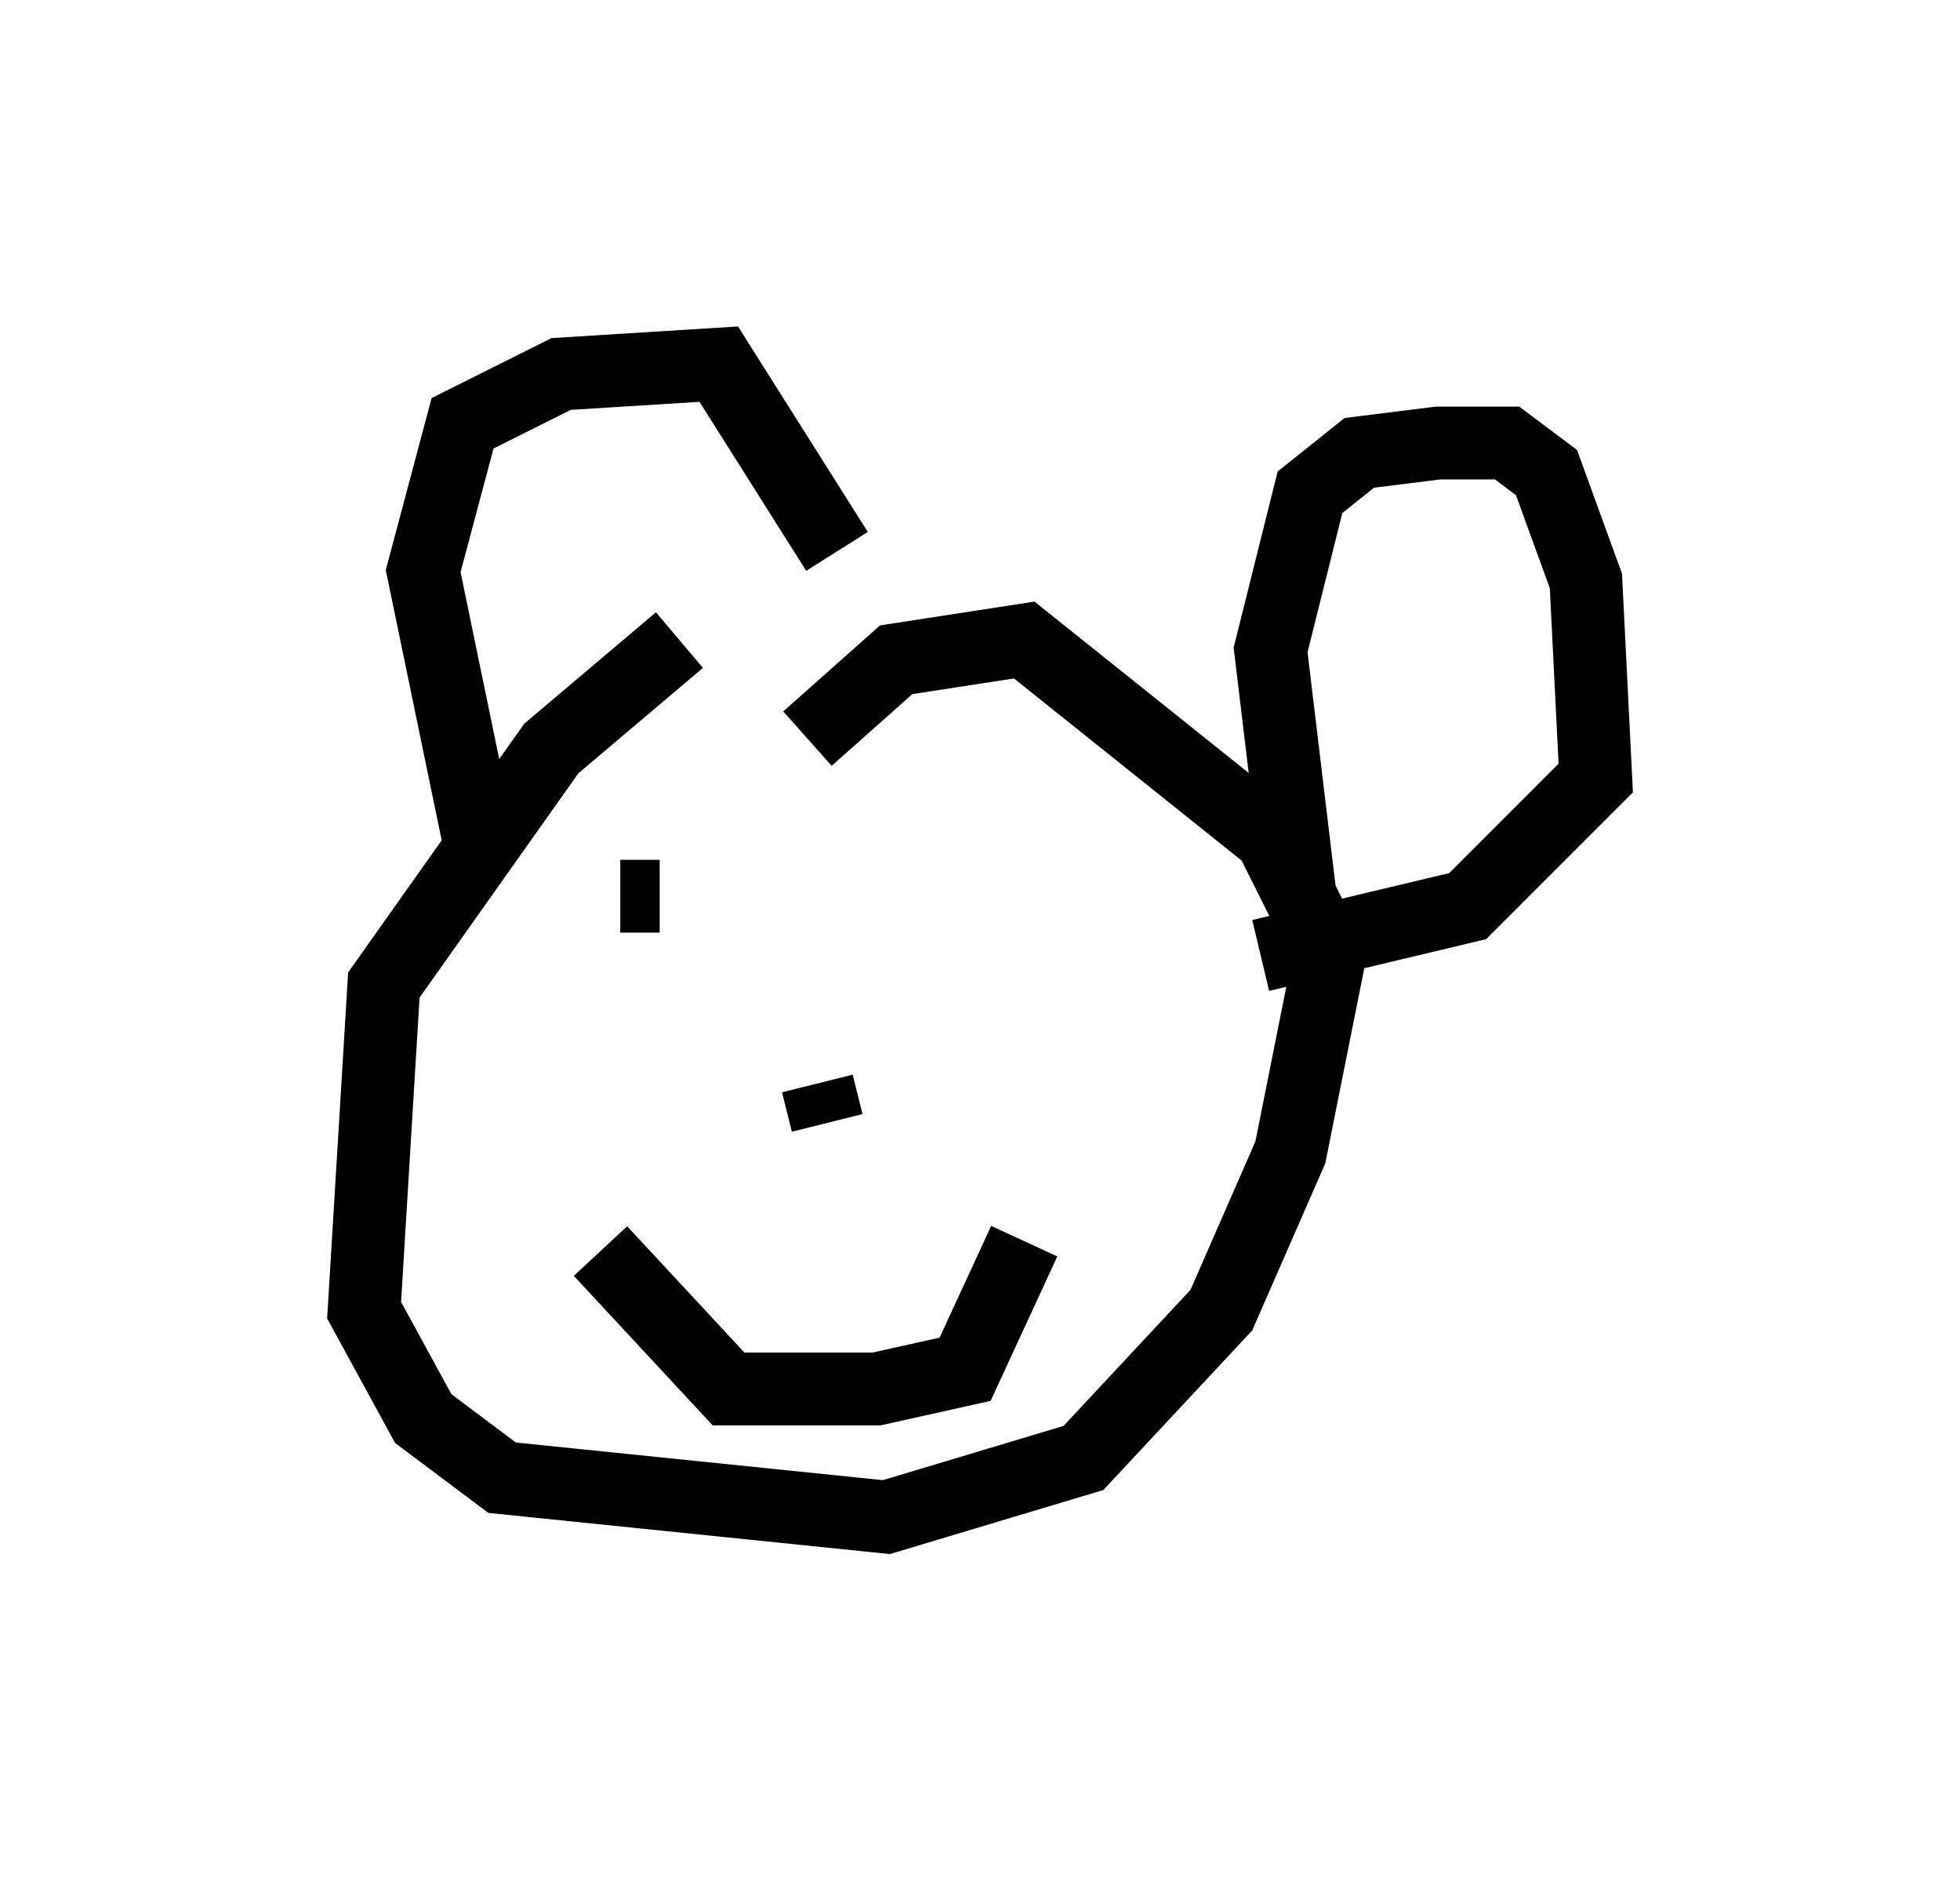 <?xml version="1.0" encoding="utf-8" ?>
<svg baseProfile="full" height="25.832" version="1.1" width="26.915" xmlns="http://www.w3.org/2000/svg" xmlns:ev="http://www.w3.org/2001/xml-events" xmlns:xlink="http://www.w3.org/1999/xlink"><defs /><rect fill="white" height="25.832" width="26.915" x="0" y="0" /><path d="M10.683, 8.112 m-1.353, 0.677 l-1.759, 1.488 -2.3, 3.248 l-0.271, 4.465 0.812, 1.488 l1.083, 0.812 5.277, 0.541 l2.706, -0.812 1.894, -2.03 l0.947, -2.165 0.541, -2.706 l-0.812, -1.624 -3.383, -2.706 l-1.759, 0.271 -1.218, 1.083 m-4.465, 1.624 l-0.812, -3.924 0.541, -2.03 l1.353, -0.677 2.165, -0.135 l1.624, 2.571 m6.36, 4.736 l-0.406, -3.383 0.541, -2.165 l0.677, -0.541 1.083, -0.135 l0.947, 0.0 0.541, 0.406 l0.541, 1.488 0.135, 2.706 l-1.759, 1.759 -2.842, 0.677 m-9.066, 4.059 l1.759, 1.894 2.03, 0.0 l1.218, -0.271 0.812, -1.759 m-2.706, -1.624 l-0.135, -0.541 m-2.165, -2.571 l-0.541, 0.0 " fill="none" stroke="black" stroke-width="1" /></svg>